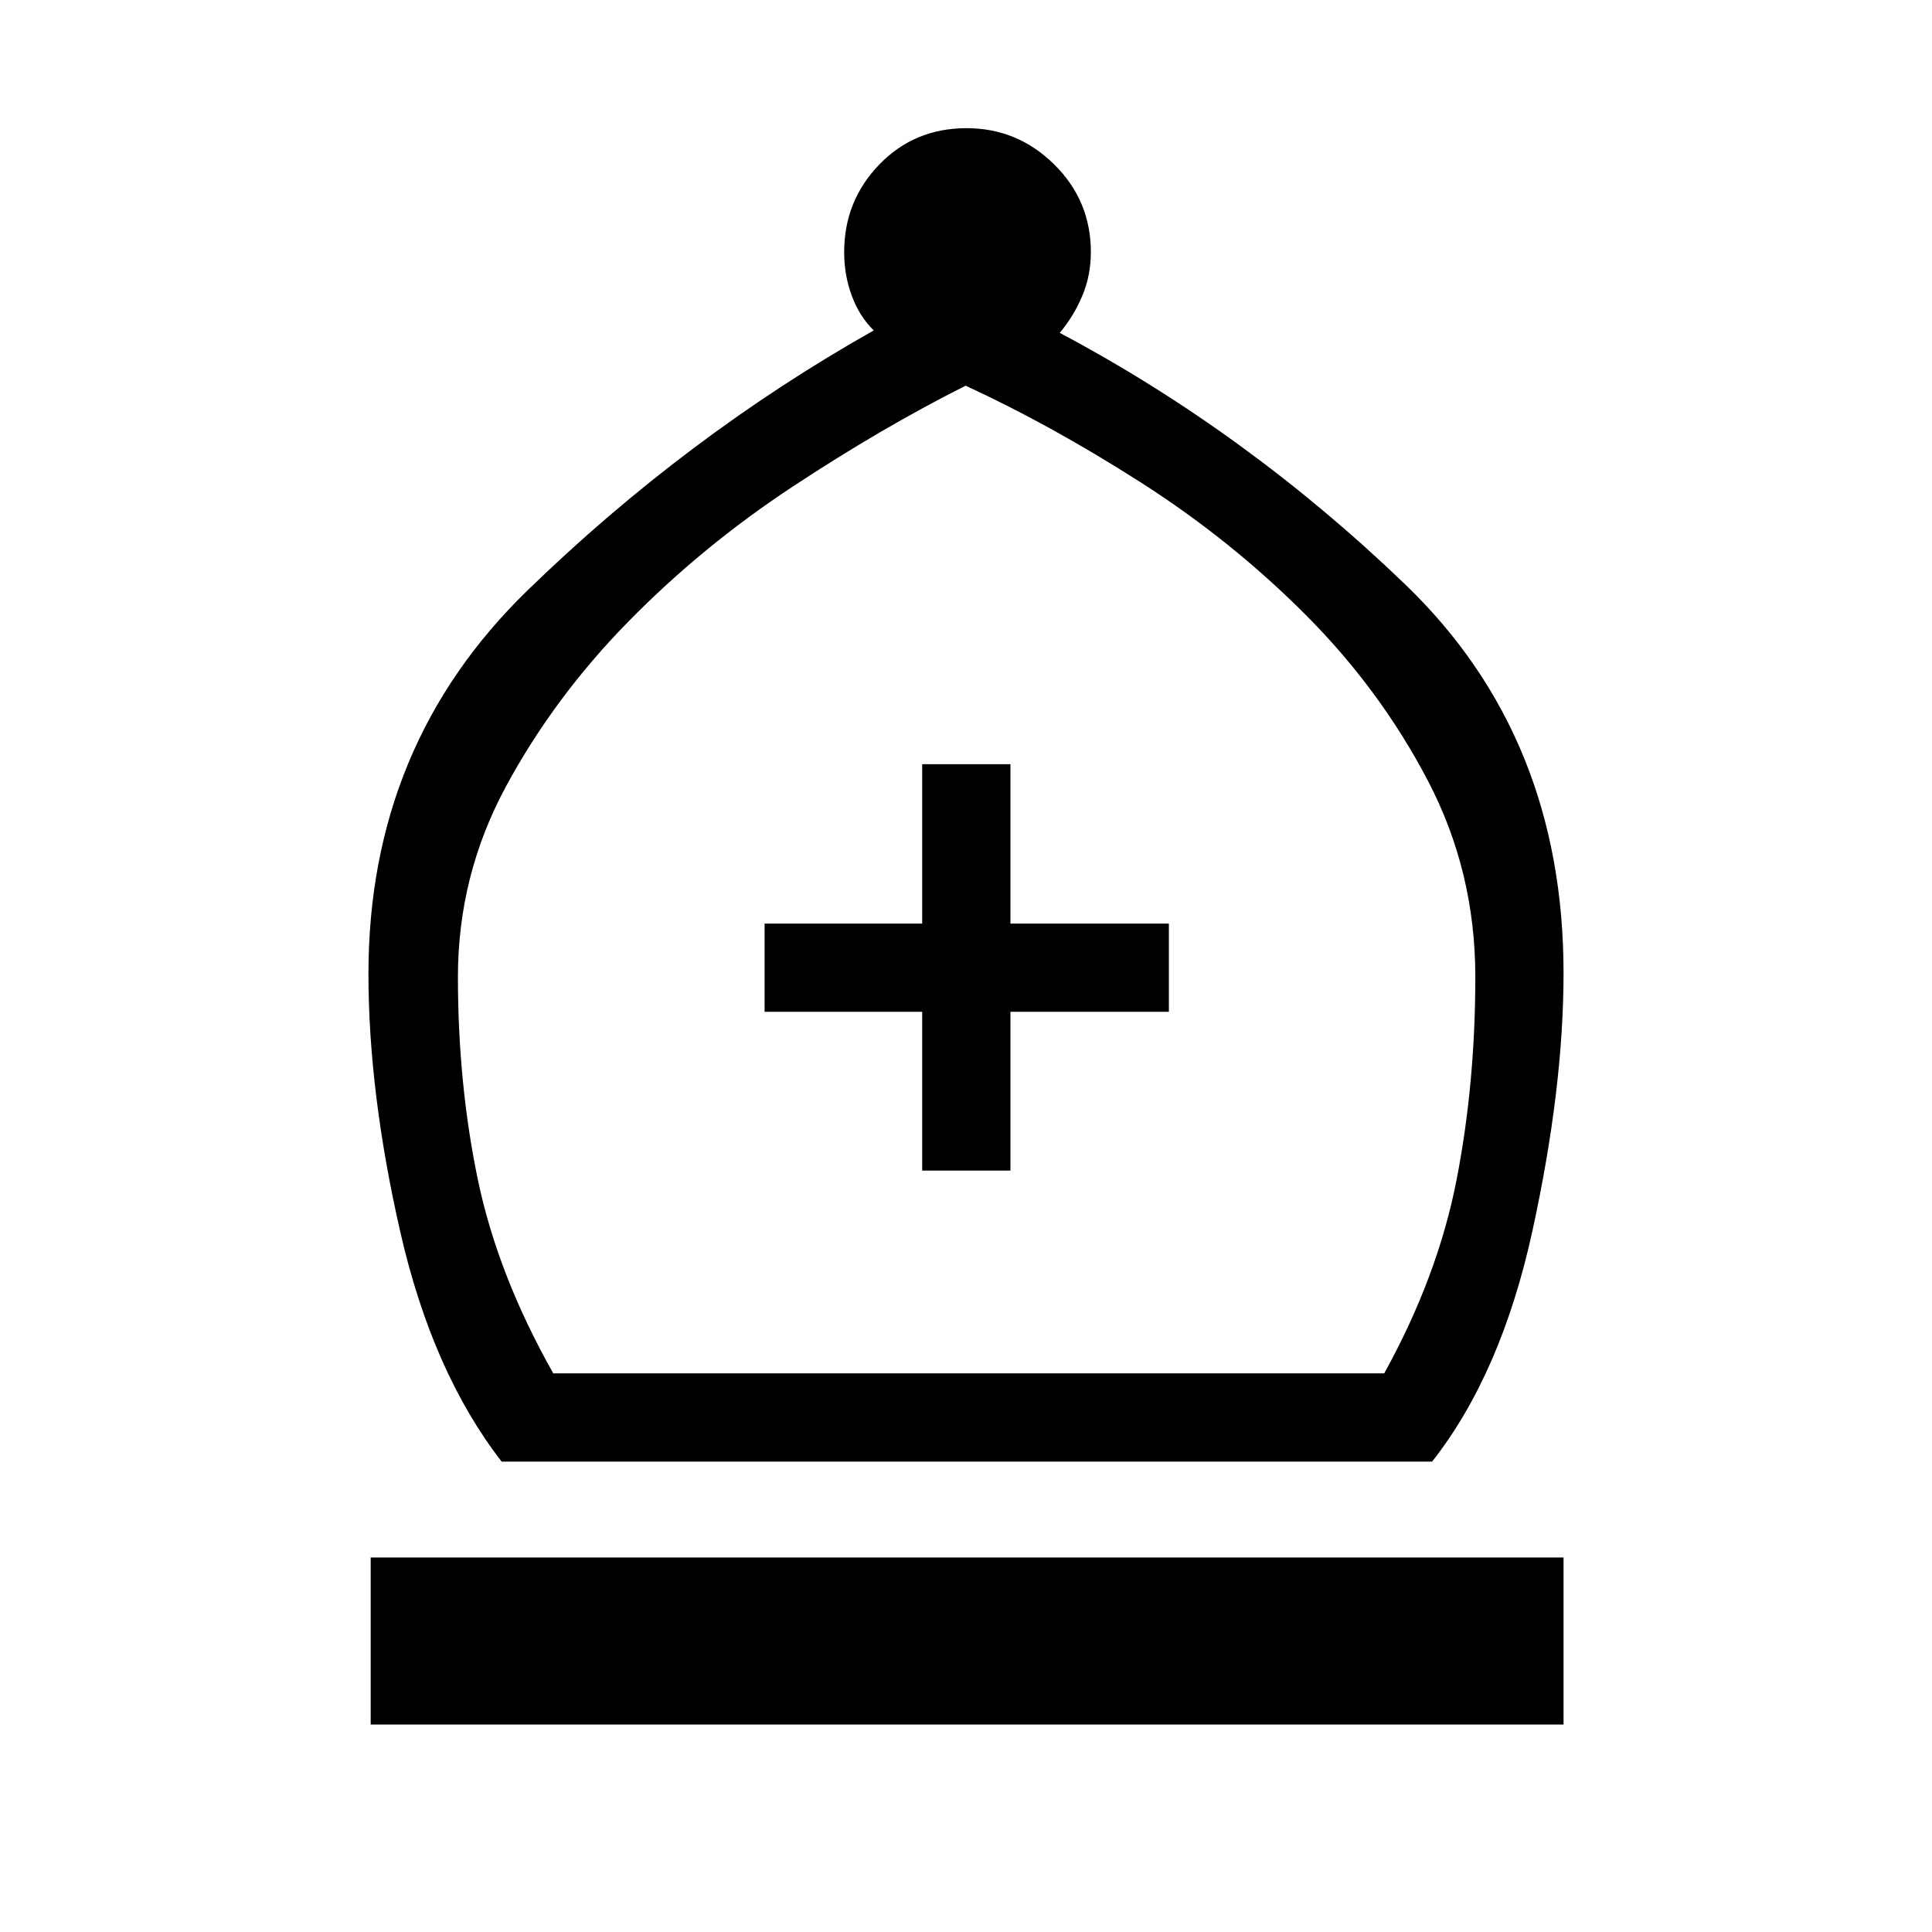 <svg xmlns="http://www.w3.org/2000/svg" height="48" viewBox="0 -960 960 960" width="48"><path d="M249.27-233.73q-34.42-44.42-50.31-113.89-15.88-69.46-15.88-128.5 0-113.73 78.98-190.46t172.09-129.23q-7.15-7.04-10.92-17.27-3.77-10.23-3.77-21.61 0-25.48 17.45-43.55 17.45-18.07 43.39-18.07 25.24 0 43.49 17.98 18.25 17.97 18.25 43.64 0 11.58-4.27 21.71t-11.19 18.37q93.19 49.5 171.77 125.11 78.57 75.62 78.57 193 0 57.31-15.48 128.17-15.48 70.87-49.83 114.6H249.27Zm25.65-43.85h412.89q26.57-48.11 35.92-96.02 9.35-47.9 9.35-101.02 0-52.46-23.64-97.59-23.63-45.14-60.59-82.21-36.96-37.08-81.85-65.77-44.88-28.69-87.19-48.16-41.58 20.89-86.21 50.33-44.64 29.44-81.41 66.92-36.77 37.49-60.71 81.75-23.94 44.27-23.94 94.73 0 53.27 9.9 100.77 9.91 47.5 37.48 96.27Zm-90.73 174.5v-83h592.73v83H184.19Zm274.04-275.27h43.85v-78.88h78.73v-43.85h-78.73v-79.19h-43.85v79.19h-78.31v43.85h78.31v78.88Zm22.39 100.77Z"/></svg>